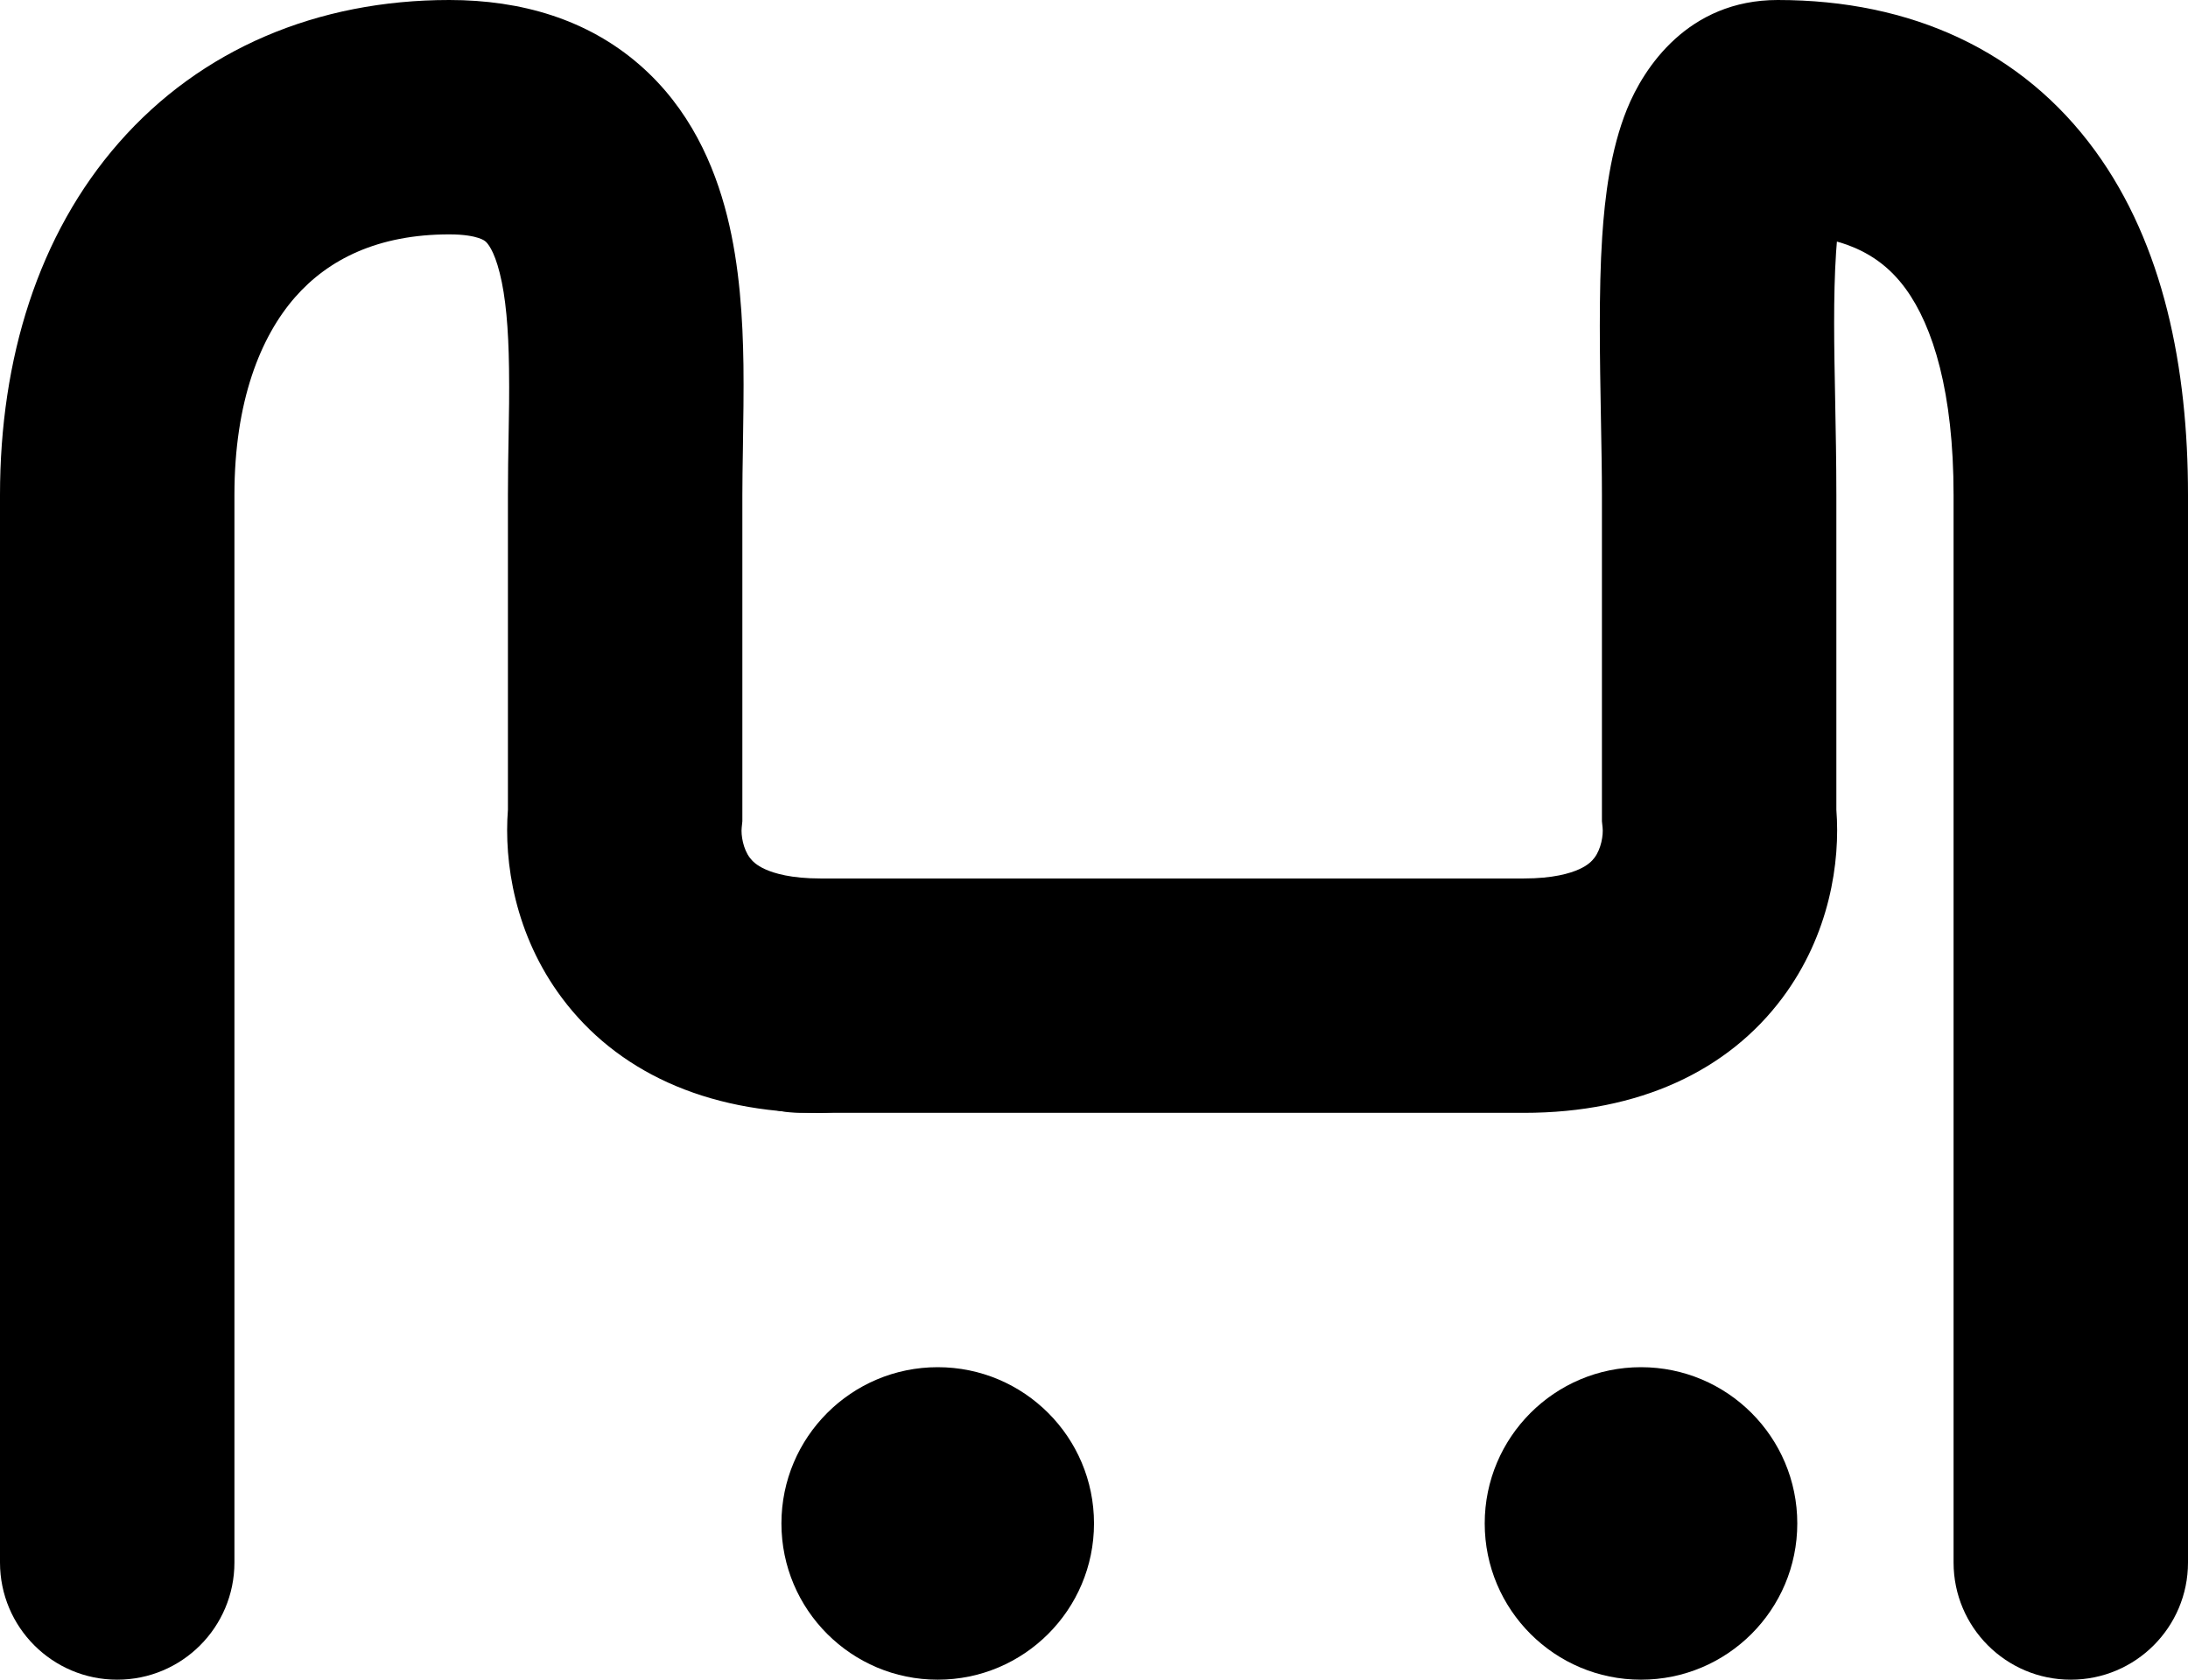 <svg width="56" height="43" viewBox="0 0 56 43" fill="none" xmlns="http://www.w3.org/2000/svg">
<path fill-rule="evenodd" clip-rule="evenodd" d="M46.97 10.266C46.984 11.031 47 11.834 47 12.671V20.728C47.104 22.066 46.829 23.928 45.615 25.551C44.232 27.4 41.973 28.489 39 28.489H20.5C18.843 28.489 17.5 27.145 17.5 25.489C17.5 23.832 18.843 22.489 20.5 22.489H39C39.75 22.489 40.186 22.358 40.418 22.252C40.639 22.152 40.746 22.043 40.81 21.957C40.98 21.731 41.038 21.38 41.017 21.186L41 21.025V12.671C41 12.101 40.988 11.445 40.975 10.751C40.947 9.196 40.915 7.451 41.007 6.061C41.073 5.05 41.219 3.835 41.642 2.793C42.071 1.733 43.203 0 45.5 0C48.921 0 51.759 1.3 53.625 3.862C55.376 6.266 56 9.412 56 12.671V40C56 41.657 54.657 43 53 43C51.343 43 50 41.657 50 40V12.671C50 10.042 49.474 8.354 48.775 7.394C48.386 6.861 47.852 6.42 47.014 6.184C47.007 6.27 47 6.36 46.993 6.456C46.918 7.6 46.943 8.873 46.97 10.266Z" fill="black"/>
<path fill-rule="evenodd" clip-rule="evenodd" d="M13.017 11.173C13.009 11.626 13 12.102 13 12.671V20.728C12.896 22.066 13.171 23.928 14.385 25.551C15.768 27.4 18.027 28.489 21 28.489C22.657 28.489 24 27.145 24 25.489C24 23.832 22.657 22.489 21 22.489C20.25 22.489 19.814 22.358 19.582 22.252C19.361 22.152 19.254 22.043 19.19 21.957C19.02 21.731 18.962 21.38 18.983 21.186L19 21.025V12.671C19 12.352 19.006 11.938 19.014 11.488C19.025 10.782 19.037 9.989 19.028 9.343C19.011 8.167 18.933 6.814 18.61 5.528C18.284 4.232 17.654 2.775 16.364 1.655C15.033 0.498 13.346 0 11.5 0C8.125 0 5.146 1.254 3.045 3.65C0.981 6.003 7.62939e-06 9.184 7.62939e-06 12.671V40C7.62939e-06 41.657 1.343 43 3 43C4.657 43 6 41.657 6 40V12.671C6 10.271 6.669 8.616 7.555 7.606C8.404 6.638 9.675 6 11.5 6C11.889 6 12.123 6.051 12.248 6.092C12.363 6.13 12.409 6.167 12.43 6.185C12.471 6.221 12.641 6.393 12.79 6.989C12.943 7.595 13.014 8.397 13.028 9.428C13.037 10.069 13.028 10.603 13.017 11.173Z" fill="black"/>
<path d="M28 39C28 41.209 26.209 43 24 43C21.791 43 20 41.209 20 39C20 36.791 21.791 35 24 35C26.209 35 28 36.791 28 39Z" fill="black"/>
<path d="M46 39C46 41.209 44.209 43 42 43C39.791 43 38 41.209 38 39C38 36.791 39.791 35 42 35C44.209 35 46 36.791 46 39Z" fill="black"/>
</svg>
